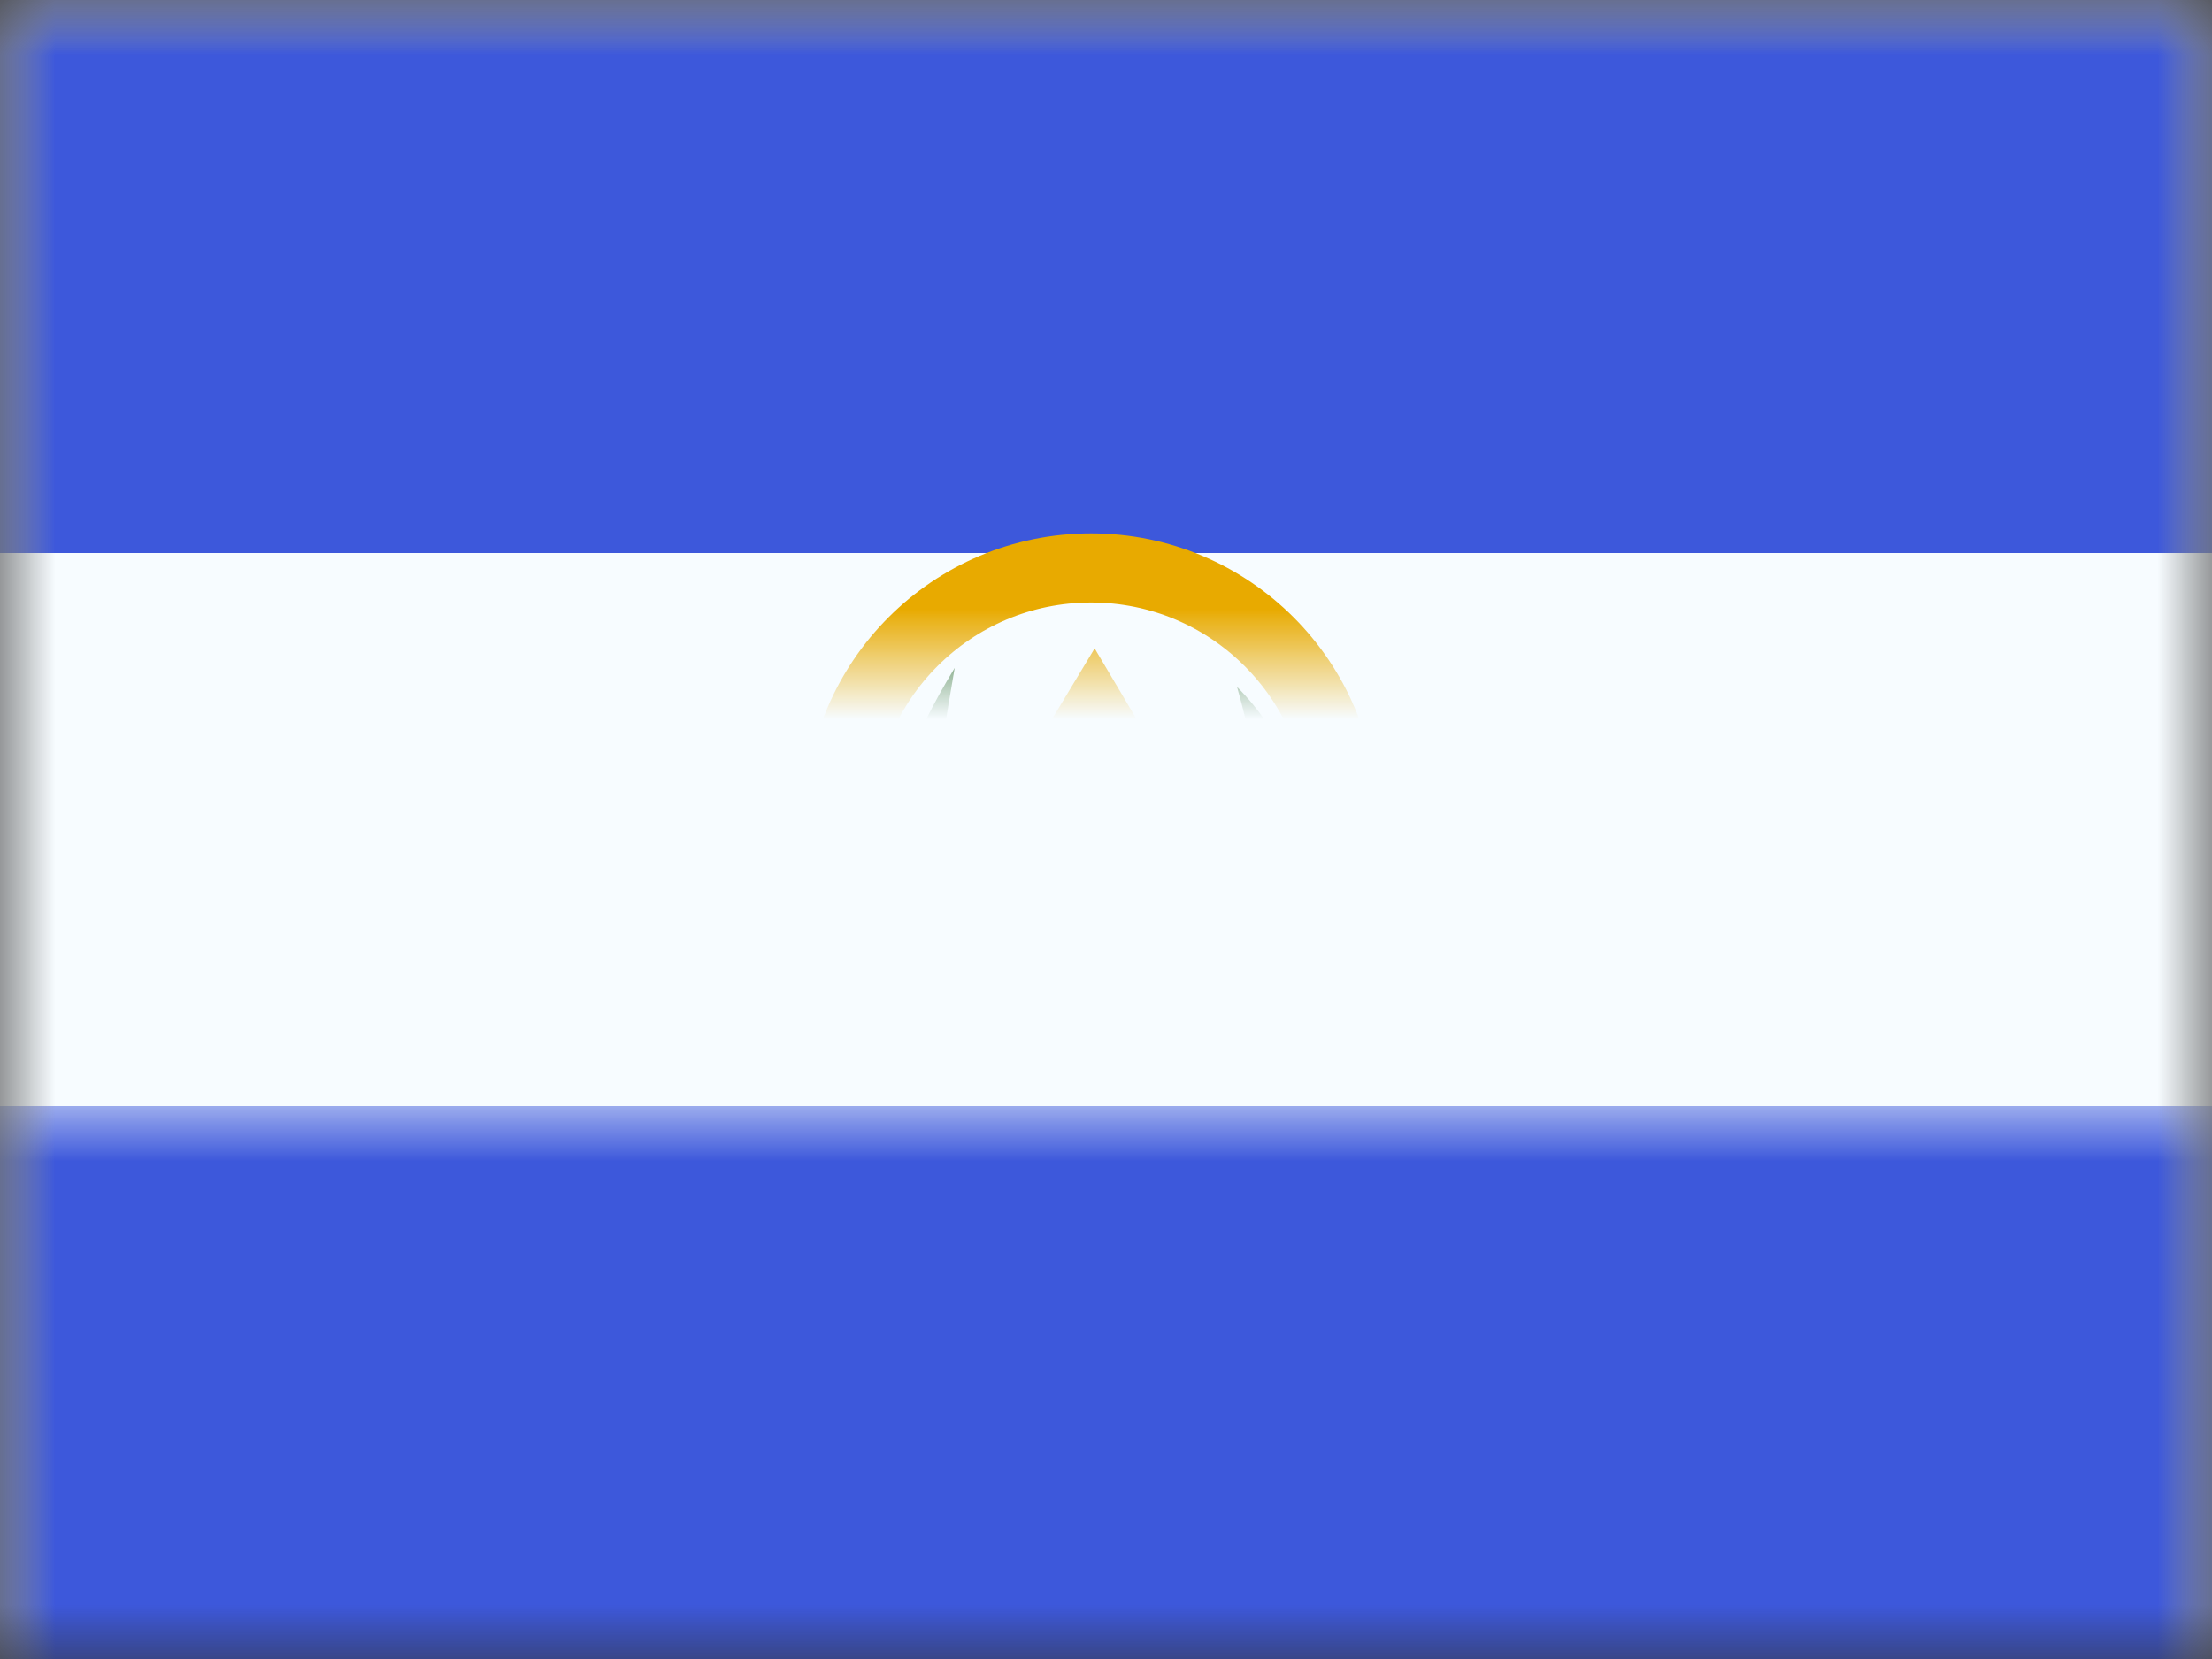 <svg xmlns="http://www.w3.org/2000/svg" xmlns:xlink="http://www.w3.org/1999/xlink" width="20" height="15" viewBox="0 0 20 15">
  <rect x="0" y="0" width="20" height="15" fill="#333333" stroke="none"/>
  <defs>
    <rect id="sv---el-salvador-a" width="20" height="15" x="0" y="0"/>
    <rect id="sv---el-salvador-c" width="20" height="15" x="0" y="0"/>
  </defs>
  <g fill="none" fill-rule="evenodd">
    <mask id="sv---el-salvador-b" fill="#fff">
      <use xlink:href="#sv---el-salvador-a"/>
    </mask>
    <g mask="url(#sv---el-salvador-b)">
      <mask id="sv---el-salvador-d" fill="#fff">
        <use xlink:href="#sv---el-salvador-c"/>
      </mask>
      <use fill="#F7FCFF" xlink:href="#sv---el-salvador-c"/>
      <rect width="20" height="5" fill="#3D58DB" mask="url(#sv---el-salvador-d)"/>
      <rect width="20" height="5" y="10" fill="#3D58DB" mask="url(#sv---el-salvador-d)"/>
      <g mask="url(#sv---el-salvador-d)">
        <g transform="translate(6.25 3.75)">
          <circle cx="3.615" cy="3.661" r="2.276" stroke="#E8AA00" stroke-width=".625"/>
          <path stroke="#979797" stroke-width=".625"/>
          <path fill="#1E601B" d="M2.382,2.289 C1.985,2.942 1.786,3.493 1.786,3.941 C1.786,4.614 2.499,5.459 3.62,5.459 C4.714,5.459 5.5,4.806 5.524,3.941 C5.539,3.365 5.343,2.871 4.935,2.461 C5.166,3.291 5.224,3.874 5.108,4.21 C4.935,4.715 4.375,5.325 3.62,5.248 C2.866,5.17 2.15,4.241 2.15,3.941 C2.15,3.741 2.227,3.191 2.382,2.289 Z"/>
          <path stroke="#188396" stroke-width=".625" d="M2.6,3.955 C3.937,3.955 4.605,3.955 4.605,3.955"/>
          <path stroke="#E8AA00" stroke-width=".625" d="M2.787 3.629C3.937 3.629 4.512 3.629 4.512 3.629M3.645 2.722L2.871 4.007 4.406 4.007 3.645 2.722z"/>
        </g>
      </g>
    </g>
  </g>
</svg>
